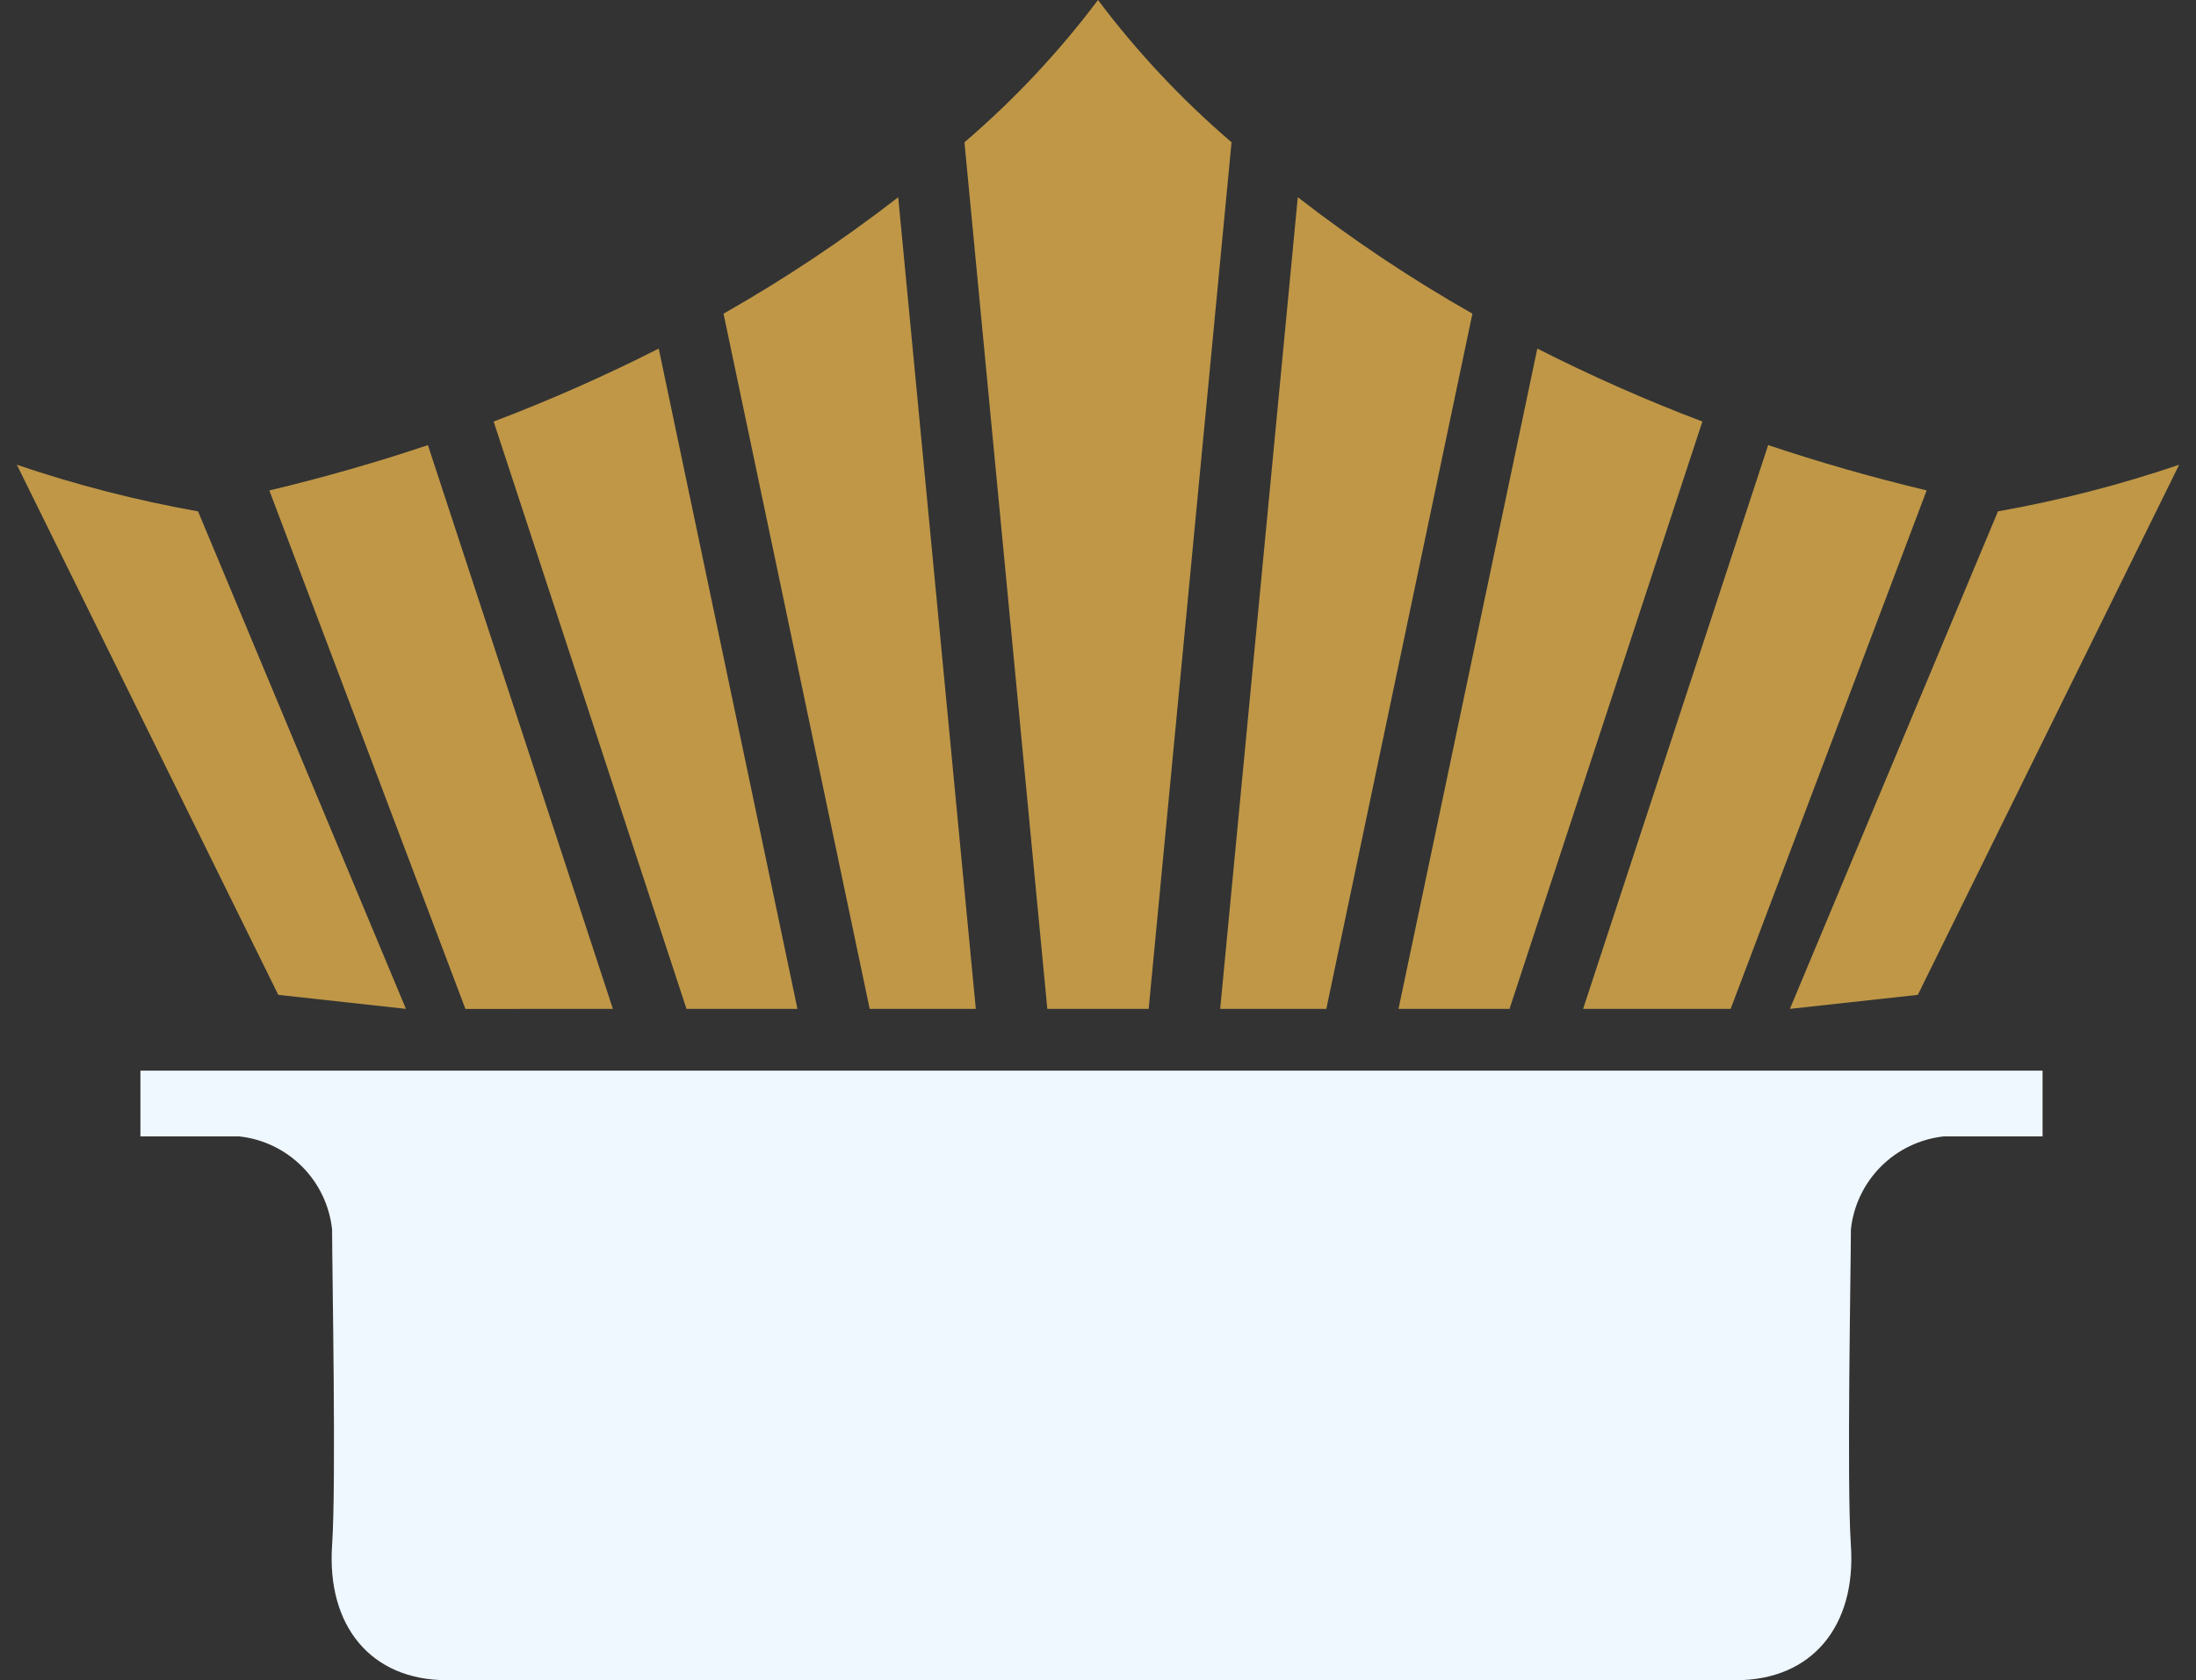 <svg width="98" height="75" viewBox="0 0 98 75" fill="none" xmlns="http://www.w3.org/2000/svg">
<rect x="0" y="0" width="98" height="75" fill="#333333" stroke="none"/>
<path d="M57.426 47.791H6.266V50.724H10.666C11.729 50.837 12.721 51.312 13.477 52.068C14.233 52.824 14.707 53.816 14.82 54.879C14.82 56.672 15.01 66.208 14.82 68.97C14.575 72.555 16.53 74.999 19.952 74.999H77.466C80.888 74.999 82.844 72.555 82.599 68.97C82.409 66.208 82.599 56.672 82.599 54.879C82.712 53.816 83.187 52.824 83.942 52.068C84.698 51.312 85.69 50.837 86.754 50.724H91.153V47.791H57.426Z" fill="#EFF7FF"/>
<path d="M59.189 45.033L65.709 14.001C62.99 12.457 60.386 10.719 57.916 8.802L54.452 45.033H59.189ZM67.365 45.033L75.971 18.816C73.459 17.863 71 16.776 68.605 15.559L62.411 45.033H67.365ZM77.233 45.033L85.98 21.89C83.484 21.294 81.129 20.611 78.907 19.867L70.649 45.032L77.233 45.033ZM85.586 44.407L97.248 20.745C94.609 21.642 91.906 22.338 89.162 22.826L79.877 45.033L85.586 44.407ZM48.999 45.033H51.261L54.96 6.35C52.748 4.456 50.75 2.327 49 0C47.251 2.328 45.252 4.457 43.04 6.35L46.738 45.033H48.999ZM43.547 45.033L40.084 8.804C37.614 10.72 35.008 12.457 32.289 14.001L38.811 45.033H43.547ZM35.588 45.033L29.397 15.559C27.001 16.776 24.542 17.863 22.029 18.816L30.635 45.033H35.588ZM18.116 45.033L8.838 22.826C6.094 22.338 3.391 21.642 0.752 20.745L12.419 44.407L18.116 45.033ZM27.351 45.033L19.096 19.868C16.874 20.615 14.515 21.296 12.02 21.892L20.77 45.035L27.351 45.033Z" fill="#BF9747"/>
</svg>
